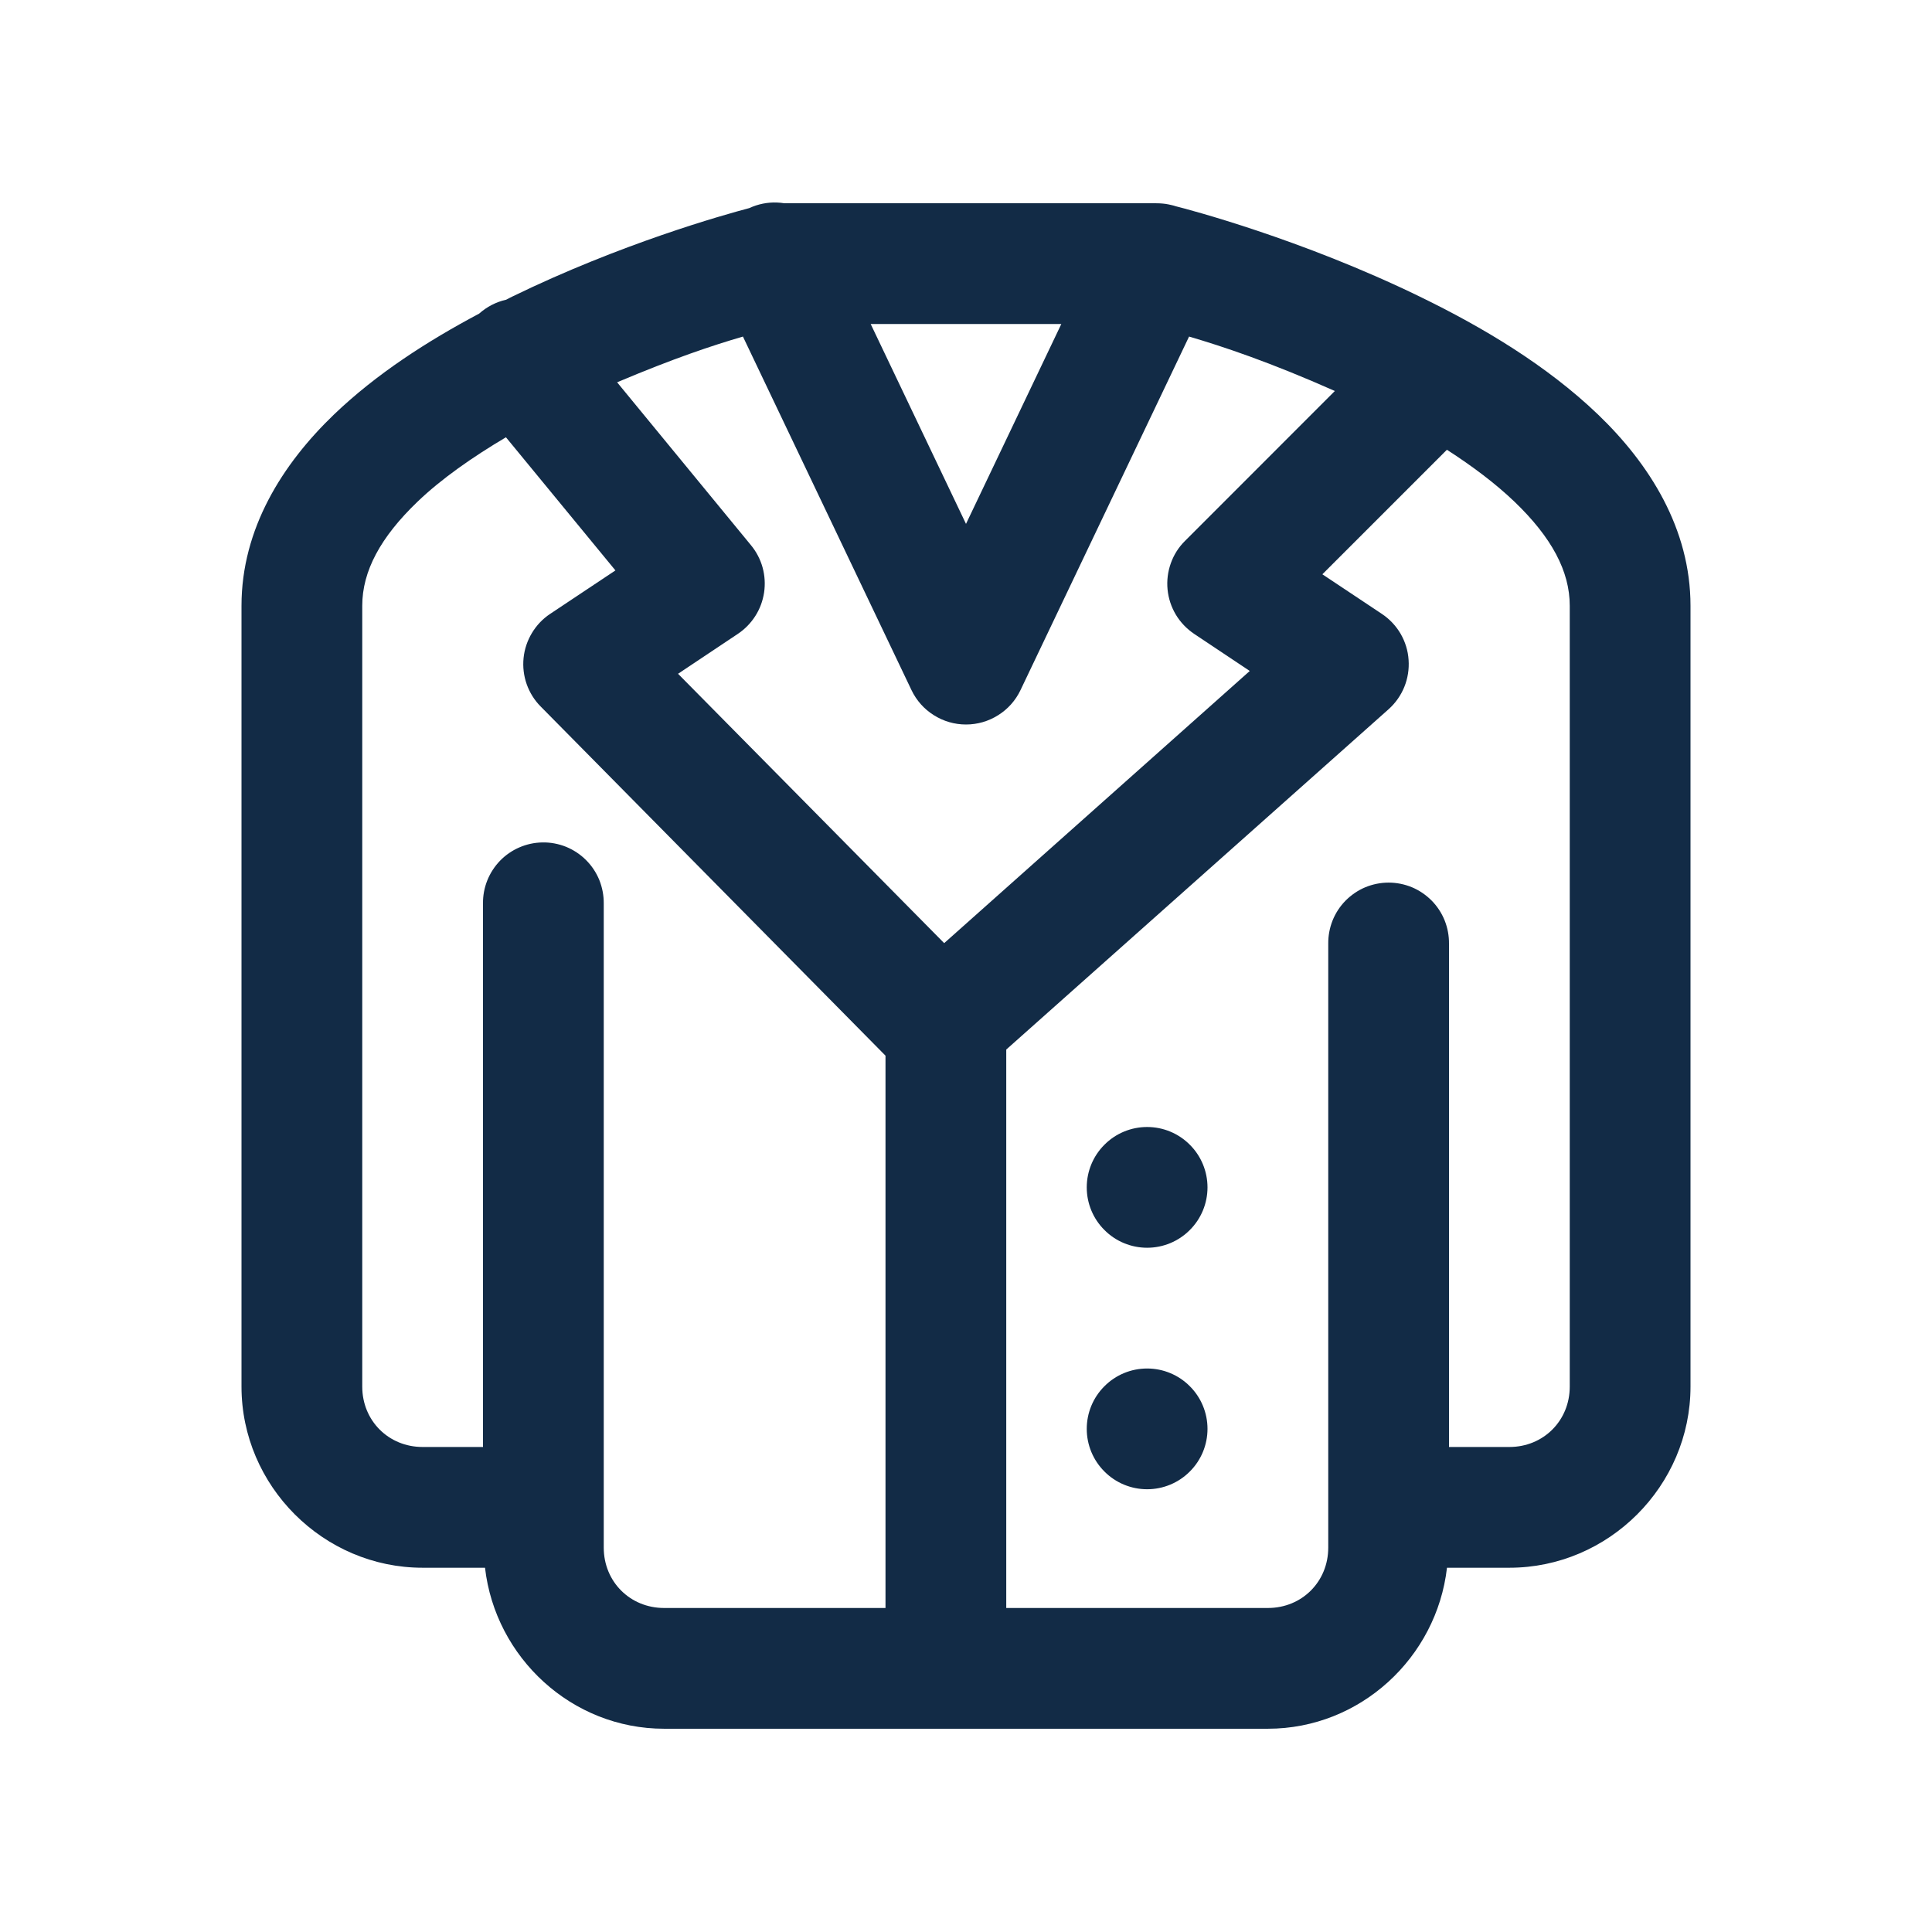 <svg width="24" height="24" viewBox="0 0 24 24" fill="none" xmlns="http://www.w3.org/2000/svg">
<path d="M9.653 2.516C9.534 2.511 9.416 2.535 9.308 2.585C8.983 2.671 7.713 3.027 6.36 3.686C6.336 3.697 6.312 3.711 6.288 3.723C6.163 3.751 6.047 3.811 5.952 3.896C5.31 4.237 4.677 4.643 4.149 5.149C3.51 5.763 3 6.567 3 7.525V17.225C3 18.458 4.016 19.475 5.25 19.475H6.025C6.153 20.591 7.102 21.475 8.25 21.475H15.75C16.898 21.475 17.847 20.591 17.975 19.475H18.75C19.984 19.475 21 18.458 21 17.225V7.525C21 6.567 20.49 5.763 19.851 5.149C19.211 4.536 18.417 4.064 17.64 3.686C16.159 2.965 14.742 2.596 14.605 2.562C14.589 2.556 14.572 2.552 14.555 2.548C14.53 2.542 14.506 2.537 14.481 2.533C14.457 2.53 14.431 2.527 14.406 2.526C14.391 2.526 14.375 2.525 14.359 2.525H9.743C9.713 2.52 9.683 2.517 9.653 2.516ZM10.816 4.025H13.184L12 6.508L10.816 4.025ZM9.229 4.181L11.323 8.573C11.384 8.701 11.48 8.809 11.6 8.884C11.72 8.96 11.858 9 12 9C12.142 9 12.28 8.96 12.4 8.884C12.52 8.809 12.616 8.701 12.677 8.573L14.771 4.181C15.192 4.304 15.778 4.5 16.582 4.857L14.72 6.72C14.641 6.798 14.581 6.893 14.544 6.998C14.507 7.102 14.493 7.213 14.504 7.324C14.515 7.434 14.55 7.541 14.607 7.636C14.664 7.731 14.742 7.812 14.834 7.874L15.525 8.335L11.729 11.716L8.423 8.37L9.166 7.874C9.253 7.816 9.327 7.74 9.383 7.652C9.44 7.563 9.476 7.464 9.492 7.36C9.507 7.256 9.501 7.15 9.473 7.049C9.445 6.948 9.396 6.854 9.329 6.773L7.666 4.749C8.373 4.45 8.852 4.291 9.229 4.181ZM6.285 5.432L7.645 7.086L6.834 7.626C6.742 7.687 6.665 7.768 6.608 7.863C6.551 7.958 6.515 8.064 6.504 8.174C6.493 8.284 6.506 8.395 6.543 8.5C6.58 8.604 6.639 8.699 6.717 8.777L11 13.114V19.975H8.25C7.827 19.975 7.5 19.648 7.5 19.225V11.225C7.501 11.124 7.482 11.025 7.445 10.932C7.407 10.839 7.351 10.755 7.28 10.684C7.209 10.613 7.124 10.557 7.031 10.519C6.938 10.482 6.839 10.463 6.738 10.465C6.54 10.468 6.35 10.55 6.212 10.692C6.074 10.835 5.997 11.026 6 11.225V17.975H5.25C4.827 17.975 4.5 17.648 4.5 17.225V7.525C4.5 7.096 4.725 6.675 5.188 6.231C5.482 5.949 5.868 5.679 6.285 5.432ZM17.974 5.587C18.291 5.791 18.579 6.008 18.812 6.231C19.275 6.675 19.5 7.096 19.5 7.525V17.225C19.5 17.648 19.173 17.975 18.75 17.975H18V11.725C18.001 11.625 17.983 11.527 17.946 11.434C17.909 11.342 17.854 11.258 17.784 11.187C17.714 11.117 17.631 11.06 17.54 11.022C17.448 10.984 17.349 10.964 17.25 10.964C17.151 10.964 17.052 10.984 16.96 11.022C16.869 11.06 16.786 11.117 16.716 11.187C16.646 11.258 16.591 11.342 16.554 11.434C16.517 11.527 16.499 11.625 16.5 11.725V19.225C16.5 19.648 16.173 19.975 15.75 19.975H12.5V13.038L17.249 8.811C17.335 8.734 17.402 8.639 17.445 8.533C17.488 8.427 17.506 8.312 17.498 8.198C17.491 8.083 17.456 7.972 17.399 7.873C17.341 7.774 17.262 7.69 17.166 7.626L16.427 7.134L17.974 5.587ZM14.25 14C14.051 14 13.86 14.079 13.72 14.22C13.579 14.36 13.5 14.551 13.5 14.75C13.5 14.949 13.579 15.14 13.72 15.28C13.86 15.421 14.051 15.5 14.25 15.5C14.449 15.5 14.64 15.421 14.78 15.28C14.921 15.14 15 14.949 15 14.75C15 14.551 14.921 14.36 14.78 14.22C14.64 14.079 14.449 14 14.25 14ZM14.25 17C14.051 17 13.86 17.079 13.72 17.22C13.579 17.36 13.5 17.551 13.5 17.75C13.5 17.949 13.579 18.14 13.72 18.28C13.86 18.421 14.051 18.5 14.25 18.5C14.449 18.5 14.64 18.421 14.78 18.28C14.921 18.14 15 17.949 15 17.75C15 17.551 14.921 17.36 14.78 17.22C14.64 17.079 14.449 17 14.25 17Z" fill="#122B46"/>
</svg>
